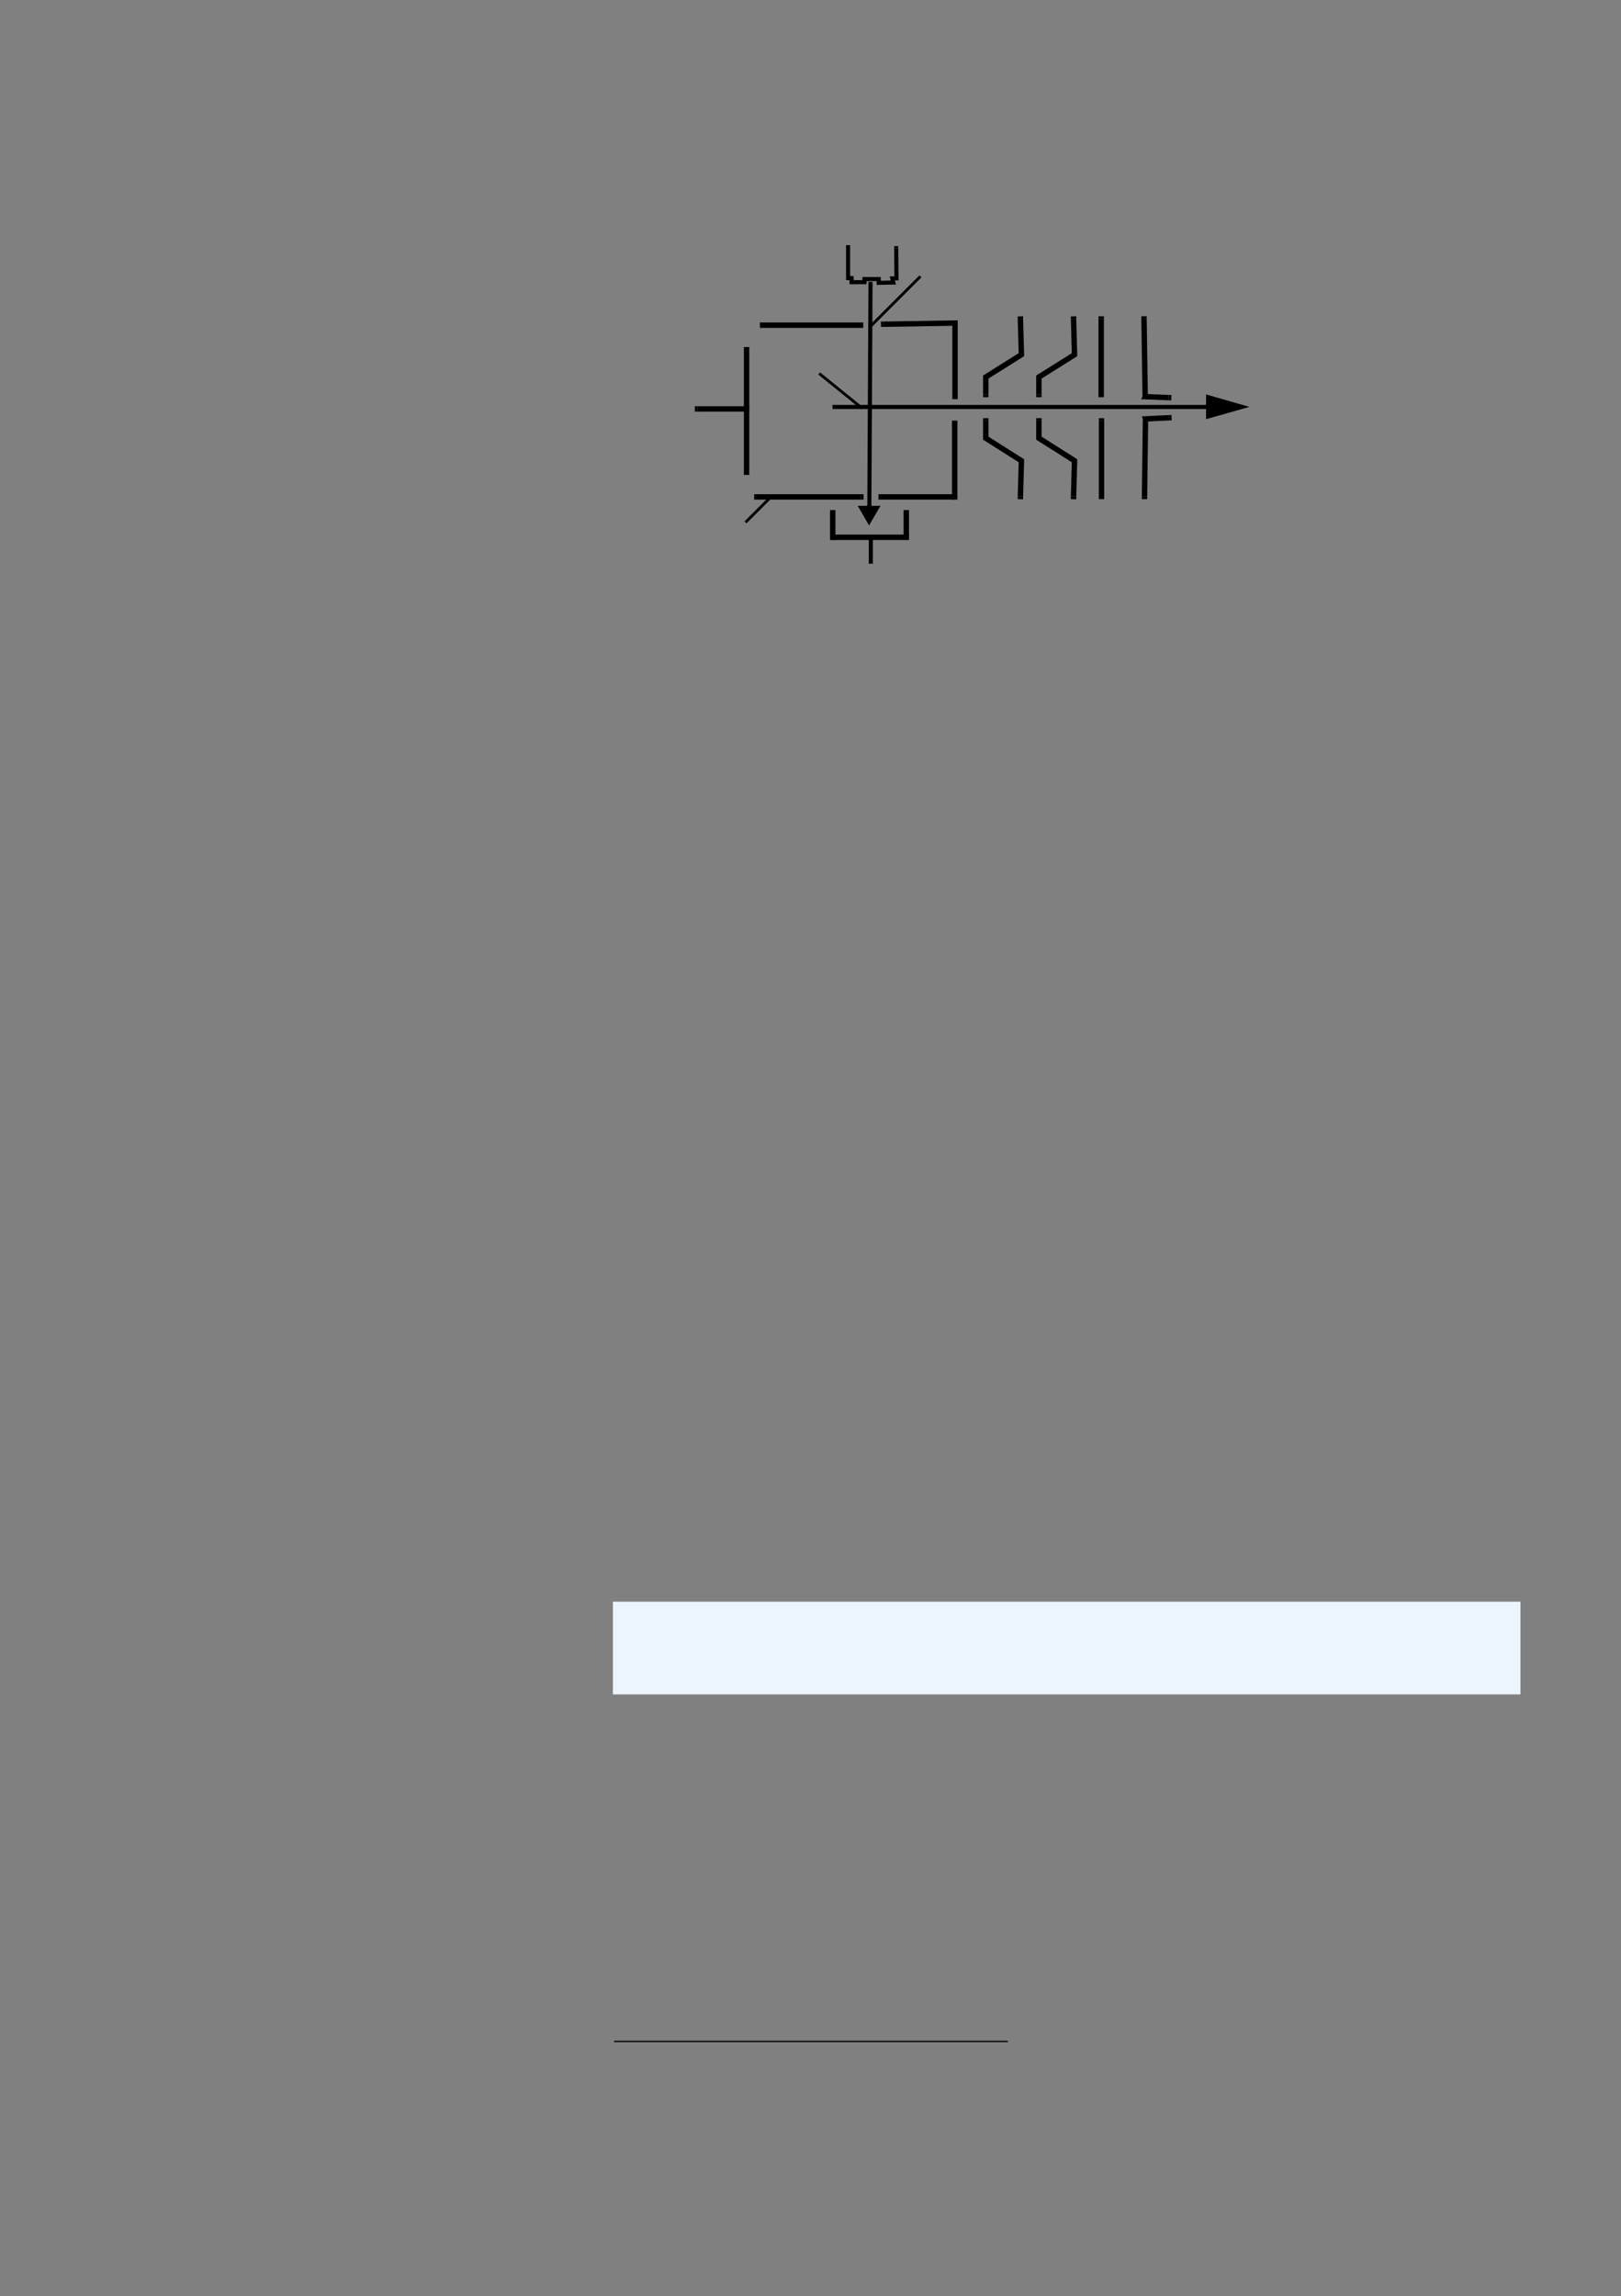 <svg xmlns="http://www.w3.org/2000/svg" xmlns:xlink="http://www.w3.org/1999/xlink" id="body_143" preserveAspectRatio="xMinYMin meet" viewBox="0 0 793 1123"><rect x="0" y="0" width="793" height="1123" fill="#808080" stroke="none"/><defs><clipPath id="1"><path id="" clip-rule="evenodd" transform="matrix(1 0 0 1 0 0)" d="M0 842L0 0L0 0L595 0L595 0L595 842L595 842L0 842z" /></clipPath><clipPath id="2"><path id="" clip-rule="evenodd" transform="matrix(1 0 0 1 0 0)" d="M224.94 76.02L558.66 76.02L558.66 76.02L558.66 218.76L558.66 218.76L224.94 218.76z" /></clipPath><clipPath id="3"><path id="" clip-rule="evenodd" transform="matrix(1 0 0 1 0 0)" d="M0 0.02L595.2 0.02L595.2 0.02L595.2 842L595.2 842L0 842z" /></clipPath><clipPath id="4"><path id="" clip-rule="evenodd" transform="matrix(1 0 0 1 0 0)" d="M224.94 741.96L558 741.96L558 741.96L558 756.96L558 756.96L224.94 756.96z" /></clipPath><clipPath id="5"><path id="" clip-rule="evenodd" transform="matrix(1 0 0 1 0 0)" d="M0 0.02L595.2 0.02L595.2 0.02L595.2 842L595.2 842L0 842z" /></clipPath></defs><g transform="matrix(1.333 0 0 1.333 0 0)"><g clip-path="url(#1)"><g clip-path="url(#2)"><g clip-path="url(#3)"><path id="497" transform="matrix(1 0 0 -1 0 842)" d="M324.24 724.04L323.28 724.04L323.34 722.06L324.3 722.06" stroke="none" fill="#000000" fill-rule="nonzero" /><path id="498" transform="matrix(1 0 0 -1 0 842)" d="M324.24 724.04L324.3 722.06L350.52 722.48L351.48 723.5L351.48 724.46L350.46 724.46" stroke="none" fill="#000000" fill-rule="nonzero" /><path id="499" transform="matrix(1 0 0 -1 0 842)" d="M349.5 695.54L351.48 695.54L351.48 723.5L349.5 723.5z" stroke="none" fill="#000000" fill-rule="nonzero" /><path id="500" transform="matrix(1 0 0 -1 0 842)" d="M360.78 696.26L362.76 696.26L362.76 697.22L360.78 697.22z" stroke="none" fill="#000000" fill-rule="nonzero" /><path id="501" transform="matrix(1 0 0 -1 0 842)" d="M360.78 697.22L360.78 704.24L361.2 704.48L362.76 703.64L362.76 697.22" stroke="none" fill="#000000" fill-rule="nonzero" /><path id="502" transform="matrix(1 0 0 -1 0 842)" d="M361.2 704.48L374.28 712.7L375.84 711.86L375.84 711.32L375.36 711.02L362.28 702.8" stroke="none" fill="#000000" fill-rule="nonzero" /><path id="503" transform="matrix(1 0 0 -1 0 842)" d="M373.5 724.94L373.5 725.9L375.48 725.96L375.48 725" stroke="none" fill="#000000" fill-rule="nonzero" /><path id="504" transform="matrix(1 0 0 -1 0 842)" d="M373.86 711.8L375.84 711.86L375.48 725L373.5 724.94" stroke="none" fill="#000000" fill-rule="nonzero" /><path id="505" transform="matrix(1 0 0 -1 0 842)" d="M380.28 696.26L382.26 696.26L382.26 697.22L380.28 697.22z" stroke="none" fill="#000000" fill-rule="nonzero" /><path id="506" transform="matrix(1 0 0 -1 0 842)" d="M380.28 697.22L380.28 704.24L380.7 704.48L382.26 703.64L382.26 697.22" stroke="none" fill="#000000" fill-rule="nonzero" /><path id="507" transform="matrix(1 0 0 -1 0 842)" d="M380.7 704.48L393.78 712.7L395.34 711.86L395.34 711.32L394.86 711.02L381.78 702.8" stroke="none" fill="#000000" fill-rule="nonzero" /><path id="508" transform="matrix(1 0 0 -1 0 842)" d="M393 724.94L393 725.9L394.98 725.96L394.98 725" stroke="none" fill="#000000" fill-rule="nonzero" /><path id="509" transform="matrix(1 0 0 -1 0 842)" d="M393.36 711.8L395.34 711.86L394.98 725L393 724.94" stroke="none" fill="#000000" fill-rule="nonzero" /><path id="510" transform="matrix(1 0 0 -1 0 842)" d="M360.78 687.62L362.76 687.62L362.76 688.58L360.78 688.58z" stroke="none" fill="#000000" fill-rule="nonzero" /><path id="511" transform="matrix(1 0 0 -1 0 842)" d="M362.76 687.62L362.76 681.26L361.2 680.42L360.78 680.66L360.78 687.62" stroke="none" fill="#000000" fill-rule="nonzero" /><path id="512" transform="matrix(1 0 0 -1 0 842)" d="M362.28 682.1L375.36 673.82L375.84 673.52L375.84 672.92L374.28 672.14L361.2 680.42" stroke="none" fill="#000000" fill-rule="nonzero" /><path id="513" transform="matrix(1 0 0 -1 0 842)" d="M375.48 659.78L375.48 658.82L373.5 658.88L373.5 659.84" stroke="none" fill="#000000" fill-rule="nonzero" /><path id="514" transform="matrix(1 0 0 -1 0 842)" d="M375.84 672.92L373.86 672.98L373.5 659.84L375.48 659.78" stroke="none" fill="#000000" fill-rule="nonzero" /><path id="515" transform="matrix(1 0 0 -1 0 842)" d="M380.28 687.62L382.26 687.62L382.26 688.58L380.28 688.58z" stroke="none" fill="#000000" fill-rule="nonzero" /><path id="516" transform="matrix(1 0 0 -1 0 842)" d="M382.26 687.62L382.26 681.26L380.7 680.42L380.28 680.66L380.28 687.62" stroke="none" fill="#000000" fill-rule="nonzero" /><path id="517" transform="matrix(1 0 0 -1 0 842)" d="M381.78 682.1L394.86 673.82L395.34 673.52L395.34 672.92L393.78 672.14L380.7 680.42" stroke="none" fill="#000000" fill-rule="nonzero" /><path id="518" transform="matrix(1 0 0 -1 0 842)" d="M394.98 659.78L394.98 658.82L393 658.88L393 659.84" stroke="none" fill="#000000" fill-rule="nonzero" /><path id="519" transform="matrix(1 0 0 -1 0 842)" d="M395.34 672.92L393.36 672.98L393 659.84L394.98 659.78" stroke="none" fill="#000000" fill-rule="nonzero" /><path id="520" transform="matrix(1 0 0 -1 0 842)" d="M418.86 725L420.84 725L420.84 725.96L418.86 725.96z" stroke="none" fill="#000000" fill-rule="nonzero" /><path id="521" transform="matrix(1 0 0 -1 0 842)" d="M420.84 725L418.86 725L419.28 696.5L418.8 695.54L420.24 695.48L421.26 696.5" stroke="none" fill="#000000" fill-rule="nonzero" /><path id="522" transform="matrix(1 0 0 -1 0 842)" d="M428.94 697.1L429.9 697.1L429.84 695.12L428.88 695.12" stroke="none" fill="#000000" fill-rule="nonzero" /><path id="523" transform="matrix(1 0 0 -1 0 842)" d="M420.3 697.46L420.24 695.48L428.88 695.12L428.94 697.1" stroke="none" fill="#000000" fill-rule="nonzero" /><path id="524" transform="matrix(1 0 0 -1 0 842)" d="M419.04 658.88L421.02 658.88L421.02 659.84L419.04 659.84z" stroke="none" fill="#000000" fill-rule="nonzero" /><path id="525" transform="matrix(1 0 0 -1 0 842)" d="M419.04 659.84L421.02 659.84L421.38 688.34L420.3 689.3L419.04 689.24L419.4 688.34" stroke="none" fill="#000000" fill-rule="nonzero" /><path id="526" transform="matrix(1 0 0 -1 0 842)" d="M428.94 689.72L429.9 689.78L430.02 687.8L429.06 687.74" stroke="none" fill="#000000" fill-rule="nonzero" /><path id="527" transform="matrix(1 0 0 -1 0 842)" d="M420.3 689.3L420.42 687.32L429.06 687.74L428.94 689.72" stroke="none" fill="#000000" fill-rule="nonzero" /><path id="528" transform="matrix(1 0 0 -1 0 842)" d="M403.14 725L405.12 725L405.12 725.96L403.14 725.96z" stroke="none" fill="#000000" fill-rule="nonzero" /><path id="529" transform="matrix(1 0 0 -1 0 842)" d="M403.14 696.26L405.12 696.26L405.12 725L403.14 725z" stroke="none" fill="#000000" fill-rule="nonzero" /><path id="530" transform="matrix(1 0 0 -1 0 842)" d="M403.26 687.62L405.24 687.62L405.24 688.58L403.26 688.58z" stroke="none" fill="#000000" fill-rule="nonzero" /><path id="531" transform="matrix(1 0 0 -1 0 842)" d="M403.26 658.88L405.24 658.88L405.24 687.62L403.26 687.62z" stroke="none" fill="#000000" fill-rule="nonzero" /><path id="532" transform="matrix(1 0 0 -1 0 842)" d="M443.34 692.72L443.34 692.9L443.34 692.9L443.22 693.14L443.22 693.14L443.16 693.26L443.16 693.26L443.04 693.38L443.04 693.38L442.92 693.44L442.92 693.44L442.74 693.5L442.74 693.5L442.44 693.5L442.44 693.5L442.2 693.38L442.2 693.38L442.08 693.26L442.08 693.26L442.02 693.14L442.02 693.14L441.9 693.02L441.9 693.02L441.9 692.9L441.9 692.9L441.84 692.72L441.84 692.72L441.9 692.6L441.9 692.6L441.9 692.42L441.9 692.42L442.02 692.3L442.02 692.3L442.08 692.18L442.08 692.18L442.44 692L442.44 692L442.74 692L442.74 692L442.92 692.06L442.92 692.06L443.16 692.18L443.16 692.18L443.28 692.42L443.28 692.42L443.34 692.6L443.34 692.6L443.34 692.72" stroke="none" fill="#000000" fill-rule="evenodd" /><path id="533" transform="matrix(1 0 0 -1 0 842)" d="M442.62 692.72L442.62 697.28L443.28 697.1L456.84 693.2L458.52 692.72L456.84 692.24L443.28 688.4L442.62 688.22L442.62 688.88L442.98 689.36L456.54 693.2L456.84 692.24L456.54 692.24L442.98 696.14L443.28 697.1L443.64 696.62L443.64 692.72" stroke="none" fill="#000000" fill-rule="nonzero" /><path id="534" transform="matrix(1 0 0 -1 0 842)" d="M442.62 688.88L443.64 688.88L443.64 692.72L442.62 692.72z" stroke="none" fill="#000000" fill-rule="nonzero" /><path id="535" transform="matrix(1 0 0 -1 0 842)" d="M443.1 692.72L443.1 696.62L443.1 696.62L456.66 692.72L456.66 692.72L443.1 688.88" stroke="none" fill="#000000" fill-rule="evenodd" /><path id="536" transform="matrix(1 0 0 -1 0 842)" d="M305.52 691.94L306.24 691.94L306.24 693.44L305.52 693.44z" stroke="none" fill="#000000" fill-rule="nonzero" /><path id="537" transform="matrix(1 0 0 -1 0 842)" d="M306.24 691.94L443.34 691.94L443.34 693.44L306.24 693.44z" stroke="none" fill="#000000" fill-rule="nonzero" /><path id="538" transform="matrix(1 0 0 -1 0 842)" d="M310.5 739.22L312 739.22L312 752.06L310.5 752.06z" stroke="none" fill="#000000" fill-rule="nonzero" /><path id="539" transform="matrix(1 0 0 -1 0 842)" d="M311.22 739.22L313.26 739.22L313.26 740.72L311.22 740.72z" stroke="none" fill="#000000" fill-rule="nonzero" /><path id="540" transform="matrix(1 0 0 -1 0 842)" d="M311.76 737.72L313.26 737.72L313.26 740L311.76 740z" stroke="none" fill="#000000" fill-rule="nonzero" /><path id="541" transform="matrix(1 0 0 -1 0 842)" d="M312.48 737.72L318 737.72L318 739.22L312.48 739.22z" stroke="none" fill="#000000" fill-rule="nonzero" /><path id="542" transform="matrix(1 0 0 -1 0 842)" d="M316.5 738.5L318 738.5L318 740.36L316.5 740.36z" stroke="none" fill="#000000" fill-rule="nonzero" /><path id="543" transform="matrix(1 0 0 -1 0 842)" d="M317.22 738.86L323.22 738.86L323.22 740.36L317.22 740.36z" stroke="none" fill="#000000" fill-rule="nonzero" /><path id="544" transform="matrix(1 0 0 -1 0 842)" d="M323.22 739.64L323.22 738.26L322.5 737.48L322.44 738.98L327.84 739.1L328.56 738.56L327.12 738.2L326.76 739.7L326.52 740.6L328.98 740.6L329.76 739.88L329.76 739.1L327.48 739.1L327.48 740.6L328.2 740.06L328.56 738.56L328.8 737.6L327.9 737.6L322.5 737.48L321.72 737.48L321.72 739.64" stroke="none" fill="#000000" fill-rule="nonzero" /><path id="545" transform="matrix(1 0 0 -1 0 842)" d="M328.14 750.98L329.64 750.98L329.64 751.7L328.14 751.7z" stroke="none" fill="#000000" fill-rule="nonzero" /><path id="546" transform="matrix(1 0 0 -1 0 842)" d="M328.26 739.88L329.76 739.88L329.64 750.98L328.14 750.98" stroke="none" fill="#000000" fill-rule="nonzero" /><path id="547" transform="matrix(1 0 0 -1 0 842)" d="M319.02 655.7L319.14 655.7L319.14 655.7L319.32 655.76L319.32 655.76L319.44 655.82L319.44 655.82L319.62 656L319.62 656L319.68 656.18L319.68 656.18L319.74 656.3L319.74 656.3L319.74 656.6L319.74 656.6L319.68 656.72L319.68 656.72L319.62 656.84L319.62 656.84L319.56 656.96L319.56 656.96L319.44 657.08L319.44 657.08L319.32 657.14L319.32 657.14L319.14 657.2L319.14 657.2L318.84 657.2L318.84 657.2L318.6 657.08L318.6 657.08L318.48 656.96L318.48 656.96L318.36 656.9L318.36 656.9L318.3 656.72L318.3 656.72L318.3 656.6L318.3 656.6L318.24 656.48L318.24 656.48L318.24 656.3L318.24 656.3L318.36 656.06L318.36 656.06L318.6 655.82L318.6 655.82L318.84 655.7L318.84 655.7L319.02 655.7" stroke="none" fill="#000000" fill-rule="evenodd" /><path id="548" transform="matrix(1 0 0 -1 0 842)" d="M319.02 656.42L322.26 656.42L323.16 656.48L322.68 655.64L319.38 650L318.96 649.16L318.48 650L315.24 655.64L314.76 656.42L315.72 656.42L316.14 656.18L319.38 650.54L318.48 650L318.48 650.54L321.78 656.18L322.68 655.64L322.26 655.4L319.02 655.4" stroke="none" fill="#000000" fill-rule="nonzero" /><path id="549" transform="matrix(1 0 0 -1 0 842)" d="M315.72 655.4L319.02 655.4L319.02 656.42L315.72 656.42z" stroke="none" fill="#000000" fill-rule="nonzero" /><path id="550" transform="matrix(1 0 0 -1 0 842)" d="M319.02 655.94L322.26 655.94L322.26 655.94L318.96 650.3L318.96 650.3L315.72 655.94" stroke="none" fill="#000000" fill-rule="evenodd" /><path id="551" transform="matrix(1 0 0 -1 0 842)" d="M318.72 737.84L320.22 737.84L320.22 738.56L318.72 738.56z" stroke="none" fill="#000000" fill-rule="nonzero" /><path id="552" transform="matrix(1 0 0 -1 0 842)" d="M318.3 655.7L319.8 655.7L319.8 656.42L318.3 656.42z" stroke="none" fill="#000000" fill-rule="nonzero" /><path id="553" transform="matrix(1 0 0 -1 0 842)" d="M320.22 737.84L318.72 737.84L318.3 656.42L319.8 656.42" stroke="none" fill="#000000" fill-rule="nonzero" /><path id="563" transform="matrix(1 0 0 -1 0 842)" d="M278.88 721.7L279.84 721.7L279.84 723.68L278.88 723.68z" stroke="none" fill="#000000" fill-rule="nonzero" /><path id="564" transform="matrix(1 0 0 -1 0 842)" d="M279.84 721.7L316.8 721.7L316.8 723.68L279.84 723.68z" stroke="none" fill="#000000" fill-rule="nonzero" /><path id="565" transform="matrix(1 0 0 -1 0 842)" d="M349.38 658.7L351.36 658.7L351.36 687.68L349.38 687.68z" stroke="none" fill="#000000" fill-rule="nonzero" /><path id="566" transform="matrix(1 0 0 -1 0 842)" d="M322.38 658.7L350.34 658.7L350.34 660.68L322.38 660.68z" stroke="none" fill="#000000" fill-rule="nonzero" /><path id="567" transform="matrix(1 0 0 -1 0 842)" d="M315.96 658.7L316.92 658.7L316.92 660.68L315.96 660.68z" stroke="none" fill="#000000" fill-rule="nonzero" /><path id="568" transform="matrix(1 0 0 -1 0 842)" d="M276.78 658.7L315.96 658.7L315.96 660.68L276.78 660.68z" stroke="none" fill="#000000" fill-rule="nonzero" /><path id="569" transform="matrix(1 0 0 -1 0 842)" d="M273 713.72L274.98 713.72L274.98 714.68L273 714.68z" stroke="none" fill="#000000" fill-rule="nonzero" /><path id="570" transform="matrix(1 0 0 -1 0 842)" d="M273 667.76L274.98 667.76L274.98 713.72L273 713.72z" stroke="none" fill="#000000" fill-rule="nonzero" /><path id="571" transform="matrix(1 0 0 -1 0 842)" d="M255 690.98L255.96 690.98L255.96 692.96L255 692.96z" stroke="none" fill="#000000" fill-rule="nonzero" /><path id="572" transform="matrix(1 0 0 -1 0 842)" d="M255.96 690.98L274.92 690.98L274.92 692.96L255.96 692.96z" stroke="none" fill="#000000" fill-rule="nonzero" /><path id="573" transform="matrix(1 0 0 -1 0 842)" d="M304.62 643.88L306.6 643.88L306.6 654.86L304.62 654.86z" stroke="none" fill="#000000" fill-rule="nonzero" /><path id="574" transform="matrix(1 0 0 -1 0 842)" d="M305.58 643.88L333.6 643.88L333.6 645.86L305.58 645.86z" stroke="none" fill="#000000" fill-rule="nonzero" /><path id="575" transform="matrix(1 0 0 -1 0 842)" d="M331.62 644.9L333.6 644.9L333.6 654.86L331.62 654.86z" stroke="none" fill="#000000" fill-rule="nonzero" /><path id="576" transform="matrix(1 0 0 -1 0 842)" d="M318.84 644.9L320.34 644.9L320.34 645.62L318.84 645.62z" stroke="none" fill="#000000" fill-rule="nonzero" /><path id="577" transform="matrix(1 0 0 -1 0 842)" d="M318.84 635.18L320.34 635.18L320.34 644.9L318.84 644.9z" stroke="none" fill="#000000" fill-rule="nonzero" /><path id="587" transform="matrix(1 0 0 -1 0 842)" d="M337.8 739.88L338.16 740.24L337.44 740.96L337.08 740.6" stroke="none" fill="#000000" fill-rule="nonzero" /><path id="588" transform="matrix(1 0 0 -1 0 842)" d="M319.8 721.88L319.44 721.52L318.72 722.24L319.08 722.6" stroke="none" fill="#000000" fill-rule="nonzero" /><path id="589" transform="matrix(1 0 0 -1 0 842)" d="M337.8 739.88L337.08 740.6L319.08 722.6L319.8 721.88" stroke="none" fill="#000000" fill-rule="nonzero" /><path id="595" transform="matrix(1 0 0 -1 0 842)" d="M301.32 705.08L300.96 705.38L300.3 704.6L300.66 704.3" stroke="none" fill="#000000" fill-rule="nonzero" /><path id="596" transform="matrix(1 0 0 -1 0 842)" d="M316.44 692.84L316.8 692.54L316.14 691.76L315.78 692.06" stroke="none" fill="#000000" fill-rule="nonzero" /><path id="597" transform="matrix(1 0 0 -1 0 842)" d="M301.32 705.08L300.66 704.3L315.78 692.06L316.44 692.84" stroke="none" fill="#000000" fill-rule="nonzero" /><path id="602" transform="matrix(1 0 0 -1 0 842)" d="M273.6 651.08L273.24 650.72L273.96 650L274.32 650.36" stroke="none" fill="#000000" fill-rule="nonzero" /><path id="603" transform="matrix(1 0 0 -1 0 842)" d="M282.6 660.08L282.96 660.44L283.68 659.72L283.32 659.36" stroke="none" fill="#000000" fill-rule="nonzero" /><path id="604" transform="matrix(1 0 0 -1 0 842)" d="M273.6 651.08L274.32 650.36L283.32 659.36L282.6 660.08" stroke="none" fill="#000000" fill-rule="nonzero" /></g></g><g clip-path="url(#4)"><g clip-path="url(#5)"><path id="614" transform="matrix(1 0 0 -1 0 842)" d="M225.36 92.78L225.6 92.78L225.6 93.26L225.36 93.26z" stroke="none" fill="#000000" fill-rule="nonzero" /><path id="615" transform="matrix(1 0 0 -1 0 842)" d="M225.6 92.78L369.9 92.78L369.9 93.26L225.6 93.26z" stroke="none" fill="#000000" fill-rule="nonzero" /></g></g><path id="634" transform="matrix(1 0 0 -1 0 842)" d="M224.94 254.36L558 254.36L558 220.34L224.94 220.34" stroke="none" fill="#ECF5FC" fill-rule="nonzero" /></g></g></svg>